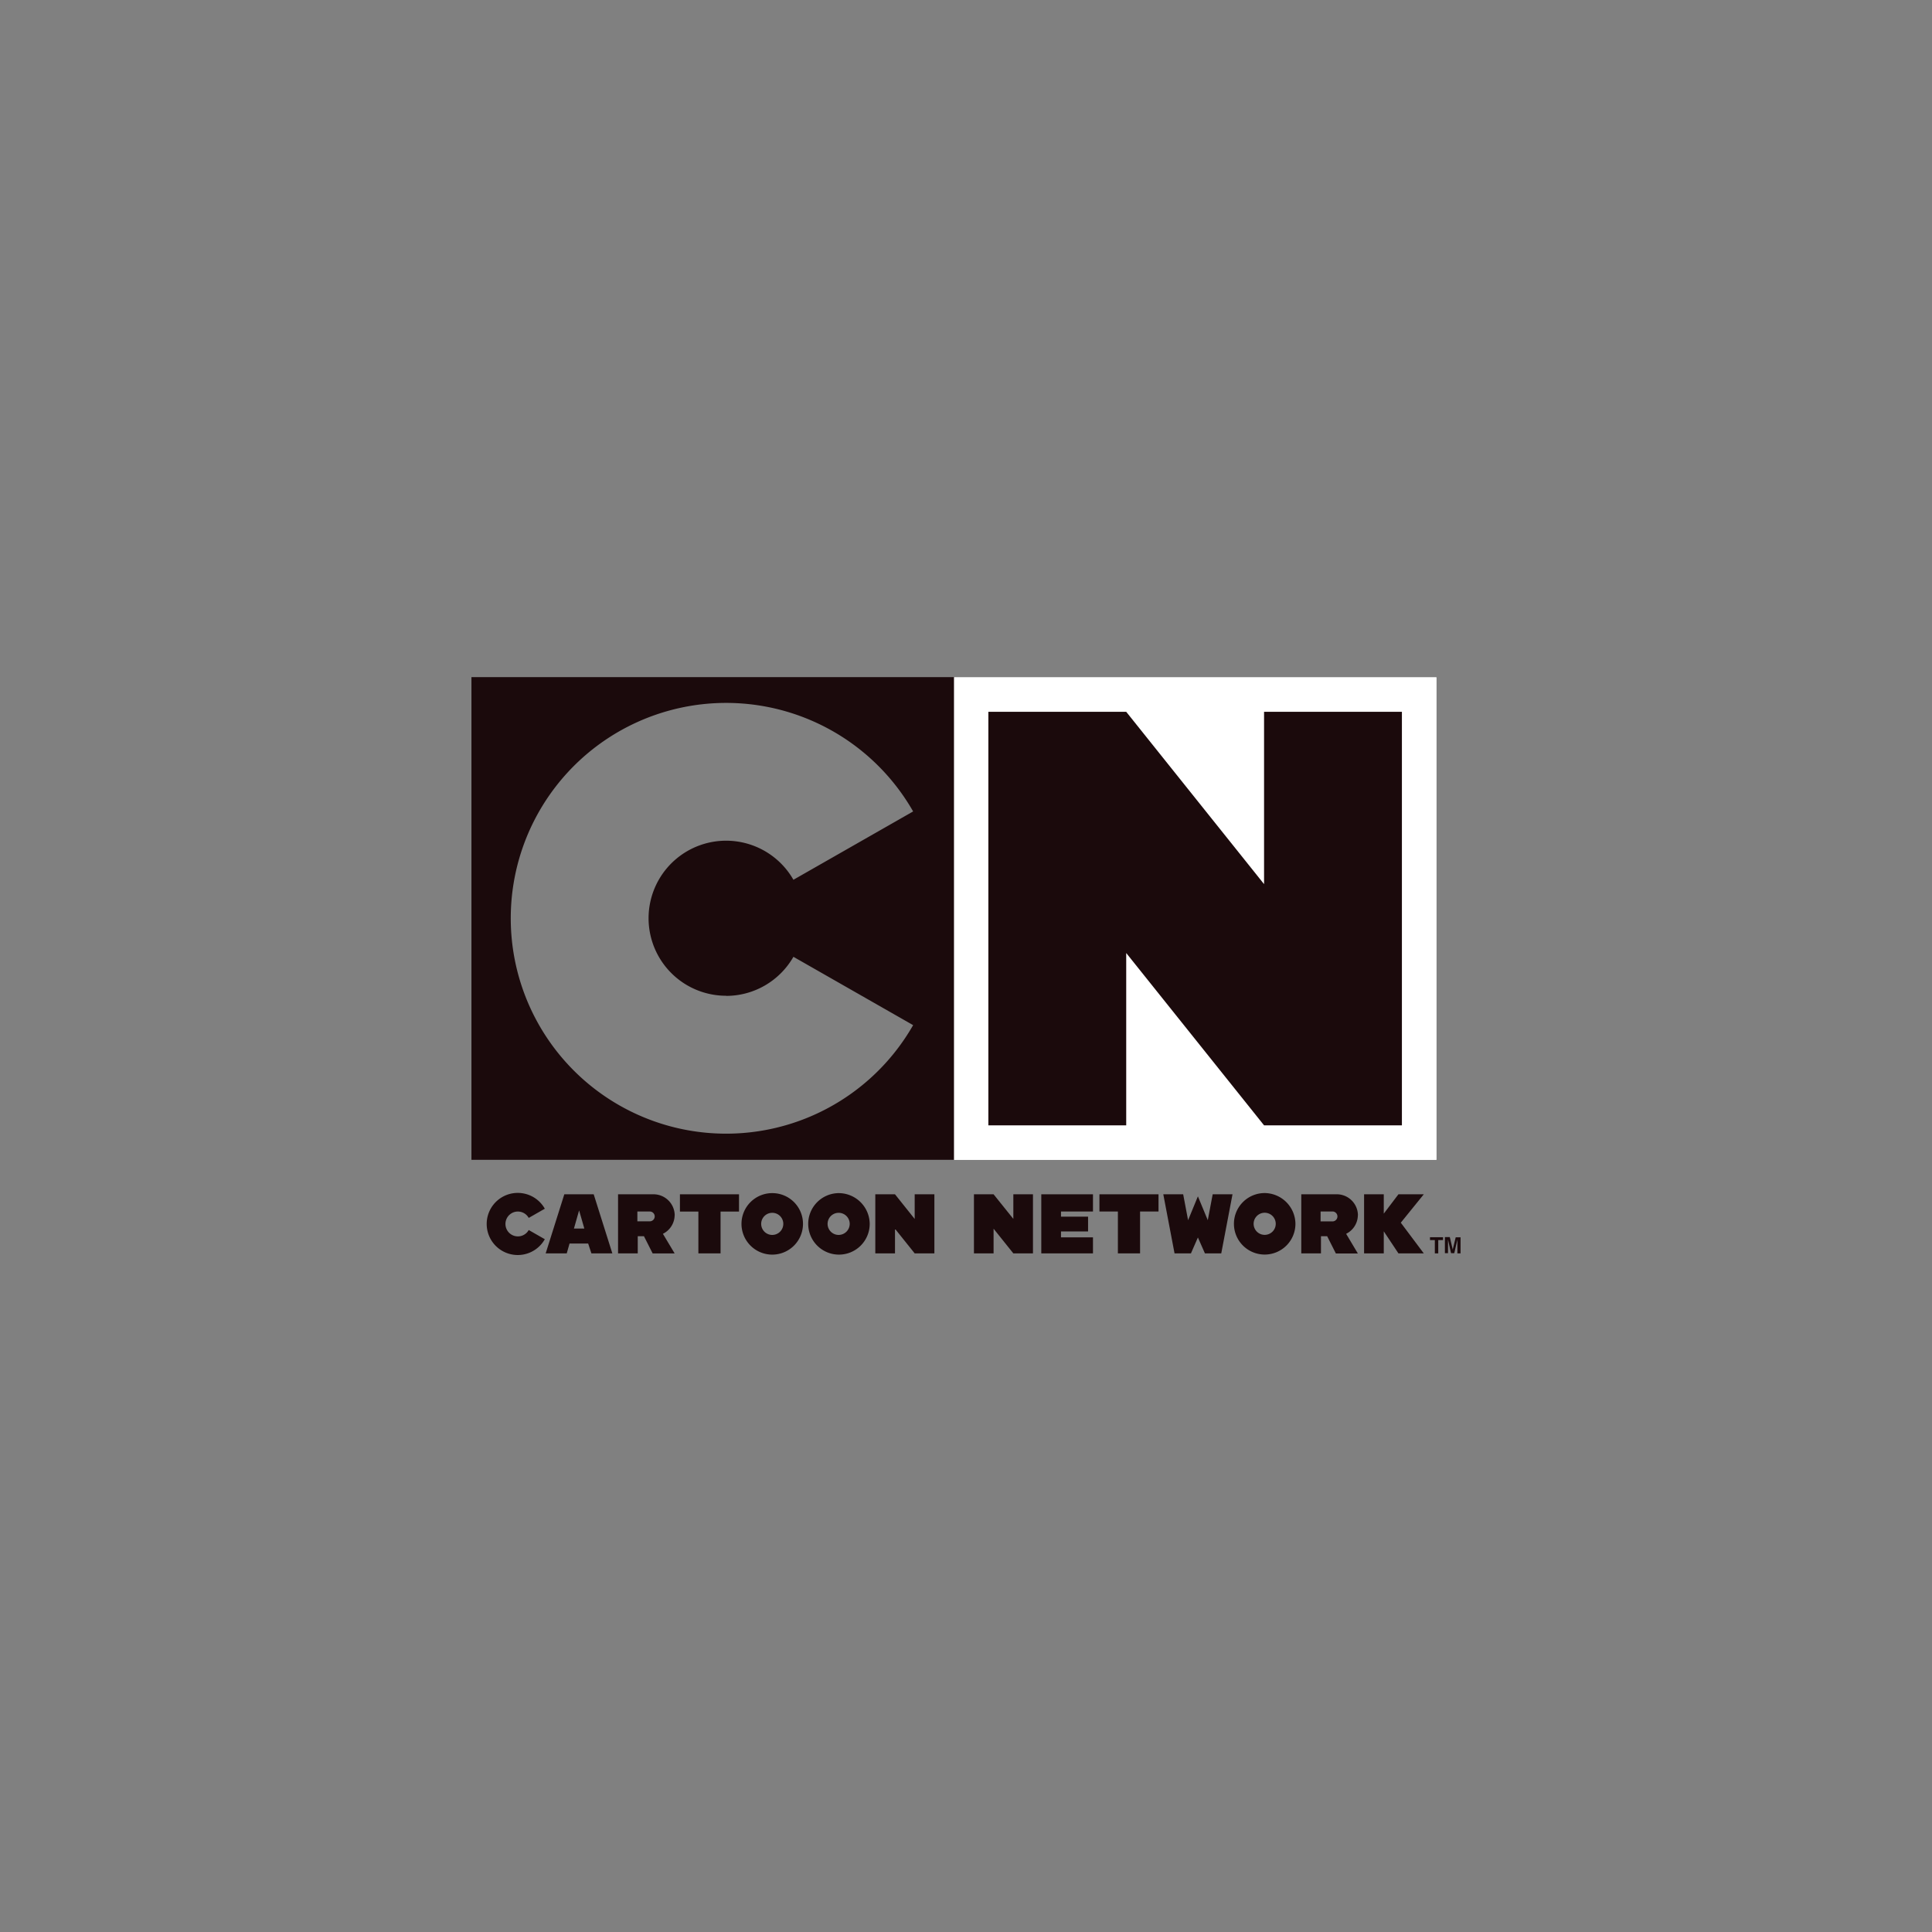 <svg xmlns="http://www.w3.org/2000/svg" viewBox="0 0 311 311"><rect x="0" y="0" width="311" height="311" fill="#808080" stroke="none"/><defs><style>.cls-1{fill:#1b0a0c;}.cls-2{fill:#fff;}.cls-3{fill:none;stroke:#102ef1;stroke-miterlimit:10;opacity:0;}</style></defs><title>LogoCliente_CN</title><g id="Layer_2" data-name="Layer 2"><g id="LOGO_CLIENTE" data-name="LOGO CLIENTE"><polygon class="cls-1" points="192.83 199.2 193.96 201.76 196.59 201.76 198.4 192.25 195.21 192.25 194.42 196.42 192.83 192.58 191.25 196.42 190.46 192.25 187.26 192.25 189.07 201.76 191.71 201.76 192.83 199.2"/><polygon class="cls-1" points="186.49 192.25 176.98 192.25 176.98 195.02 179.95 195.02 179.95 201.76 183.52 201.76 183.52 195.02 186.49 195.02 186.49 192.25"/><path class="cls-1" d="M203.58,192.05a4.95,4.95,0,1,0,4.95,4.95,5,5,0,0,0-4.95-4.95m0,6.73a1.78,1.78,0,1,1,1.78-1.78,1.78,1.78,0,0,1-1.78,1.78"/><polygon class="cls-1" points="166.28 201.76 166.28 192.25 163.12 192.25 163.12 196.21 159.94 192.25 156.78 192.25 156.78 201.76 159.94 201.76 159.94 197.79 163.12 201.76 166.28 201.76"/><polygon class="cls-1" points="175.94 195.02 175.94 192.25 167.62 192.25 167.62 201.76 175.94 201.76 175.94 199.18 170.79 199.18 170.79 198.23 175.15 198.23 175.15 195.85 170.79 195.85 170.79 195.02 175.94 195.02"/><path class="cls-1" d="M218.59,195.61a3.41,3.41,0,0,0-3.57-3.36h-5.55v9.51h3.17V199h1l1.4,2.78h3.54l-1.89-3.17a3.38,3.38,0,0,0,1.89-3m-6-.59h2a.8.8,0,0,1,0,1.59h-2Z"/><polygon class="cls-1" points="229.19 192.25 225.11 192.25 222.75 195.36 222.75 192.25 219.58 192.25 219.58 201.76 222.75 201.76 222.75 198.21 225.11 201.76 229.19 201.76 225.49 196.82 229.19 192.25"/><path class="cls-1" d="M95.2,201.76h3.37l-3-9.51H90.84l-3,9.51h3.39l.45-1.58h3Zm-2.81-4,.83-2.92.84,2.92Z"/><polygon class="cls-1" points="118.96 192.25 109.45 192.25 109.45 195.03 112.42 195.03 112.42 201.76 115.99 201.76 115.99 195.03 118.96 195.03 118.96 192.25"/><path class="cls-1" d="M85.11,198a2,2,0,1,1,0-1.95l2.59-1.48a5,5,0,1,0,0,4.91Z"/><path class="cls-1" d="M124.31,192.06a4.95,4.95,0,1,0,4.95,4.95,4.94,4.94,0,0,0-4.95-4.95m0,6.73a1.78,1.78,0,1,1,1.78-1.78,1.78,1.78,0,0,1-1.78,1.78"/><path class="cls-1" d="M135,192.06a4.95,4.95,0,1,0,5,4.95,5,5,0,0,0-5-4.95m0,6.73a1.78,1.78,0,1,1,1.78-1.78,1.79,1.79,0,0,1-1.78,1.78"/><polygon class="cls-1" points="150.41 201.76 150.41 192.25 147.24 192.25 147.24 196.22 144.07 192.25 140.9 192.25 140.9 201.76 144.07 201.76 144.07 197.8 147.24 201.76 150.41 201.76"/><path class="cls-1" d="M108.61,195.62a3.42,3.42,0,0,0-3.57-3.37H99.49v9.51h3.17V199h1l1.4,2.77h3.54l-1.89-3.16a3.38,3.38,0,0,0,1.89-3m-6-.59h2a.79.79,0,1,1,0,1.58h-2Z"/><polygon class="cls-1" points="232.29 199.16 232.29 199.62 231.52 199.62 231.52 201.76 230.97 201.76 230.97 199.62 230.19 199.62 230.19 199.16 232.29 199.16"/><path class="cls-1" d="M234.33,199.17h.78v2.59h-.51v-2a1.79,1.79,0,0,0,0-.21l-.5,2.18h-.52l-.49-2.18v2.18h-.5v-2.59h.79l.47,2Z"/><g id="CN"><rect class="cls-2" x="153.56" y="109.04" width="77.66" height="77.66"/><rect class="cls-2" x="153.56" y="109.04" width="77.66" height="77.66"/><polygon class="cls-1" points="225.67 181.15 225.67 114.58 203.48 114.58 203.48 142.32 181.29 114.58 159.1 114.58 159.1 181.15 181.29 181.15 181.29 153.41 203.48 181.15 225.67 181.15"/></g><path class="cls-1" d="M75.89,109V186.7h77.67V109Zm41,51.31a12.48,12.48,0,0,0,10.83-6.29l19.27,11a34.67,34.67,0,1,1,0-34.4l-19.27,11a12.48,12.48,0,1,0-10.83,18.67Z"/><circle id="Bounding" class="cls-3" cx="155.5" cy="155.5" r="155"/></g></g></svg>